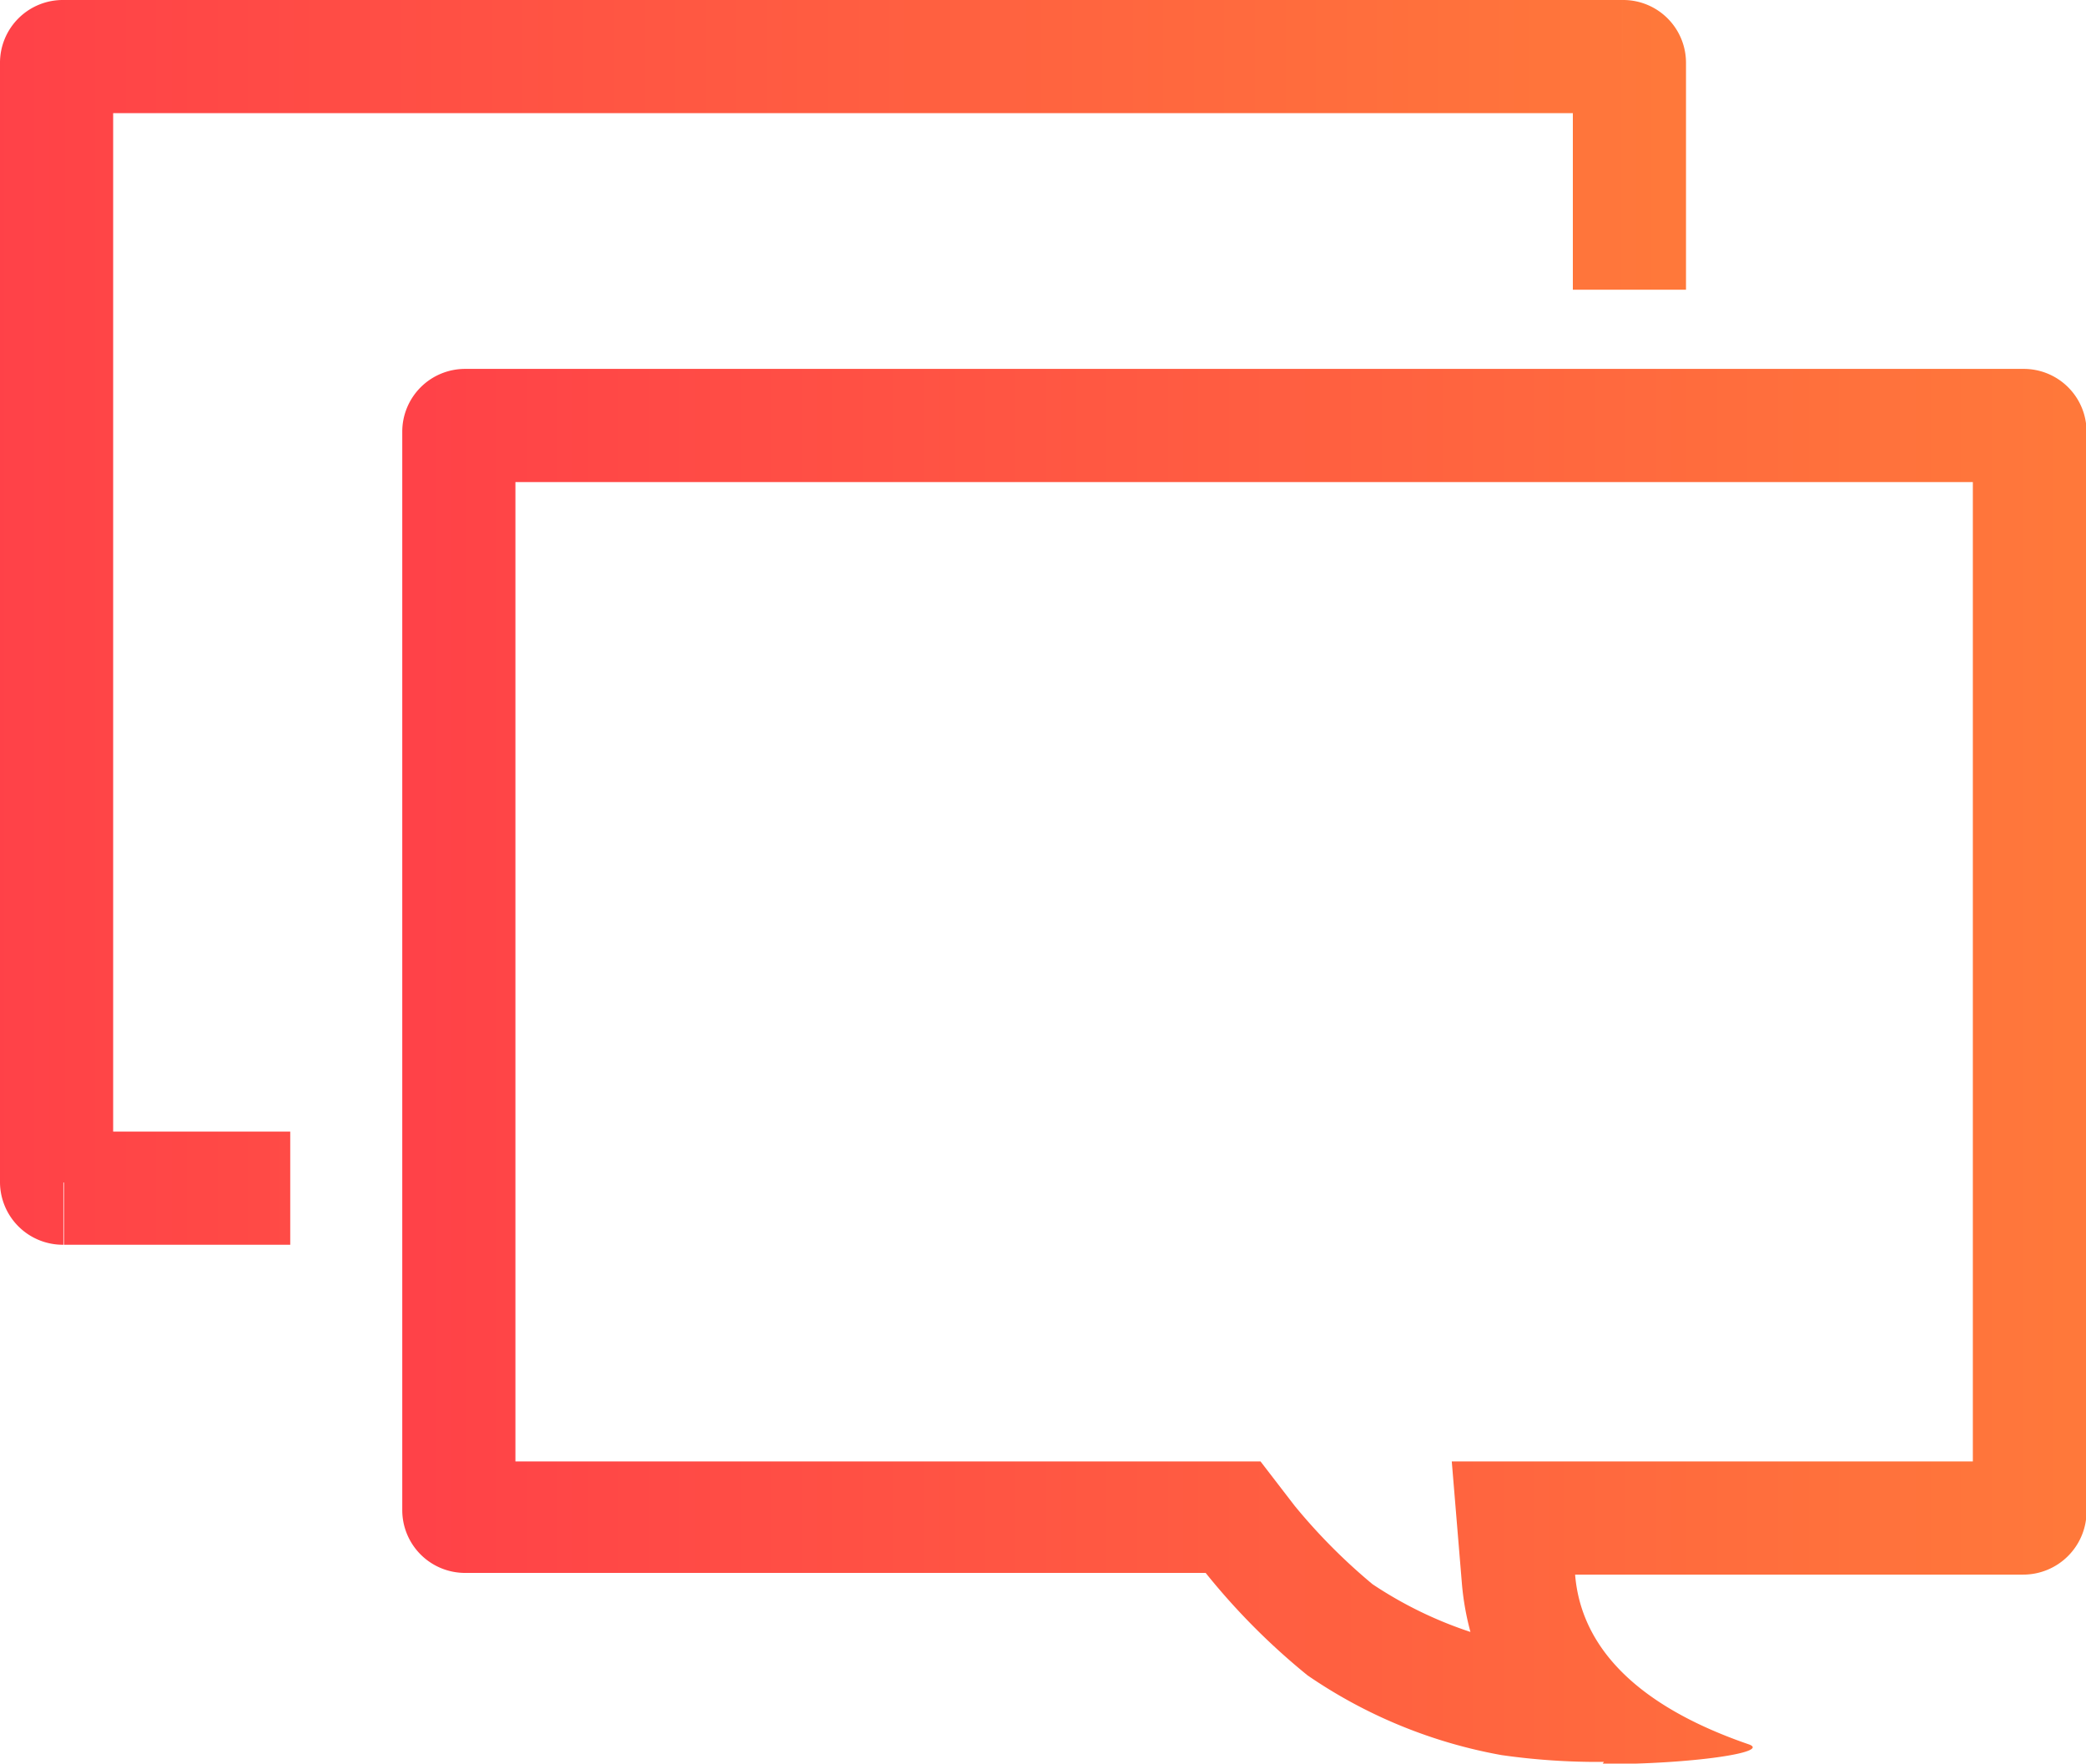 <svg xmlns="http://www.w3.org/2000/svg" xmlns:xlink="http://www.w3.org/1999/xlink" viewBox="0 0 36.87 31.17"><defs><linearGradient id="a" y1="791.5" x2="1" y2="791.5" gradientTransform="matrix(29.8 0 0 -22.01 0 17434.3)" gradientUnits="userSpaceOnUse"><stop offset="0" stop-color="#ff4148"/><stop offset="1" stop-color="#ff793a"/></linearGradient><linearGradient id="b" gradientTransform="matrix(29.76 0 0 -24.65 7.11 19530.9)" xlink:href="#a"/></defs><title>Ресурс 1</title><path d="M5.13 20v2h-4v-2h4M2 20.9H0V1.11h2V20.9M1.12 2V0h27.56v2H1.12m26.68-.88h2v4h-2v-4M1.12 22A1.11 1.11 0 0 1 0 20.9h1.12V22zM2 20.9h-.88V20a.89.89 0 0 1 .88.9zM1.12 2v-.88H2a.89.89 0 0 1-.88.88zm0-.88H0A1.11 1.11 0 0 1 1.12 0v1.12zM28.68 2a.88.88 0 0 1-.89-.88h.89V2zm1.12-.88h-1.12V0a1.11 1.11 0 0 1 1.12 1.12z" fill="url(#a)"/><path d="M26 28.88a4.84 4.84 0 0 1-.16-.88l-.18-2.17h9.21V8.52H9.11v17.31h13.17l.6.78A10.24 10.24 0 0 0 24.26 28a7.14 7.14 0 0 0 1.75.85m2.34 2.29a12 12 0 0 1-1.81-.12 8.8 8.8 0 0 1-3.43-1.41 12 12 0 0 1-1.8-1.81H8.22a1.11 1.11 0 0 1-1.11-1.11V7.63a1.11 1.11 0 0 1 1.11-1.11h27.54a1.11 1.11 0 0 1 1.12 1.11v19.09a1.12 1.12 0 0 1-1.12 1.11h-7.92c.09 1.11.86 2.24 3.07 3 .4.14-1 .35-2.59.35zm1.08-7z" fill="url(#b)"/></svg>